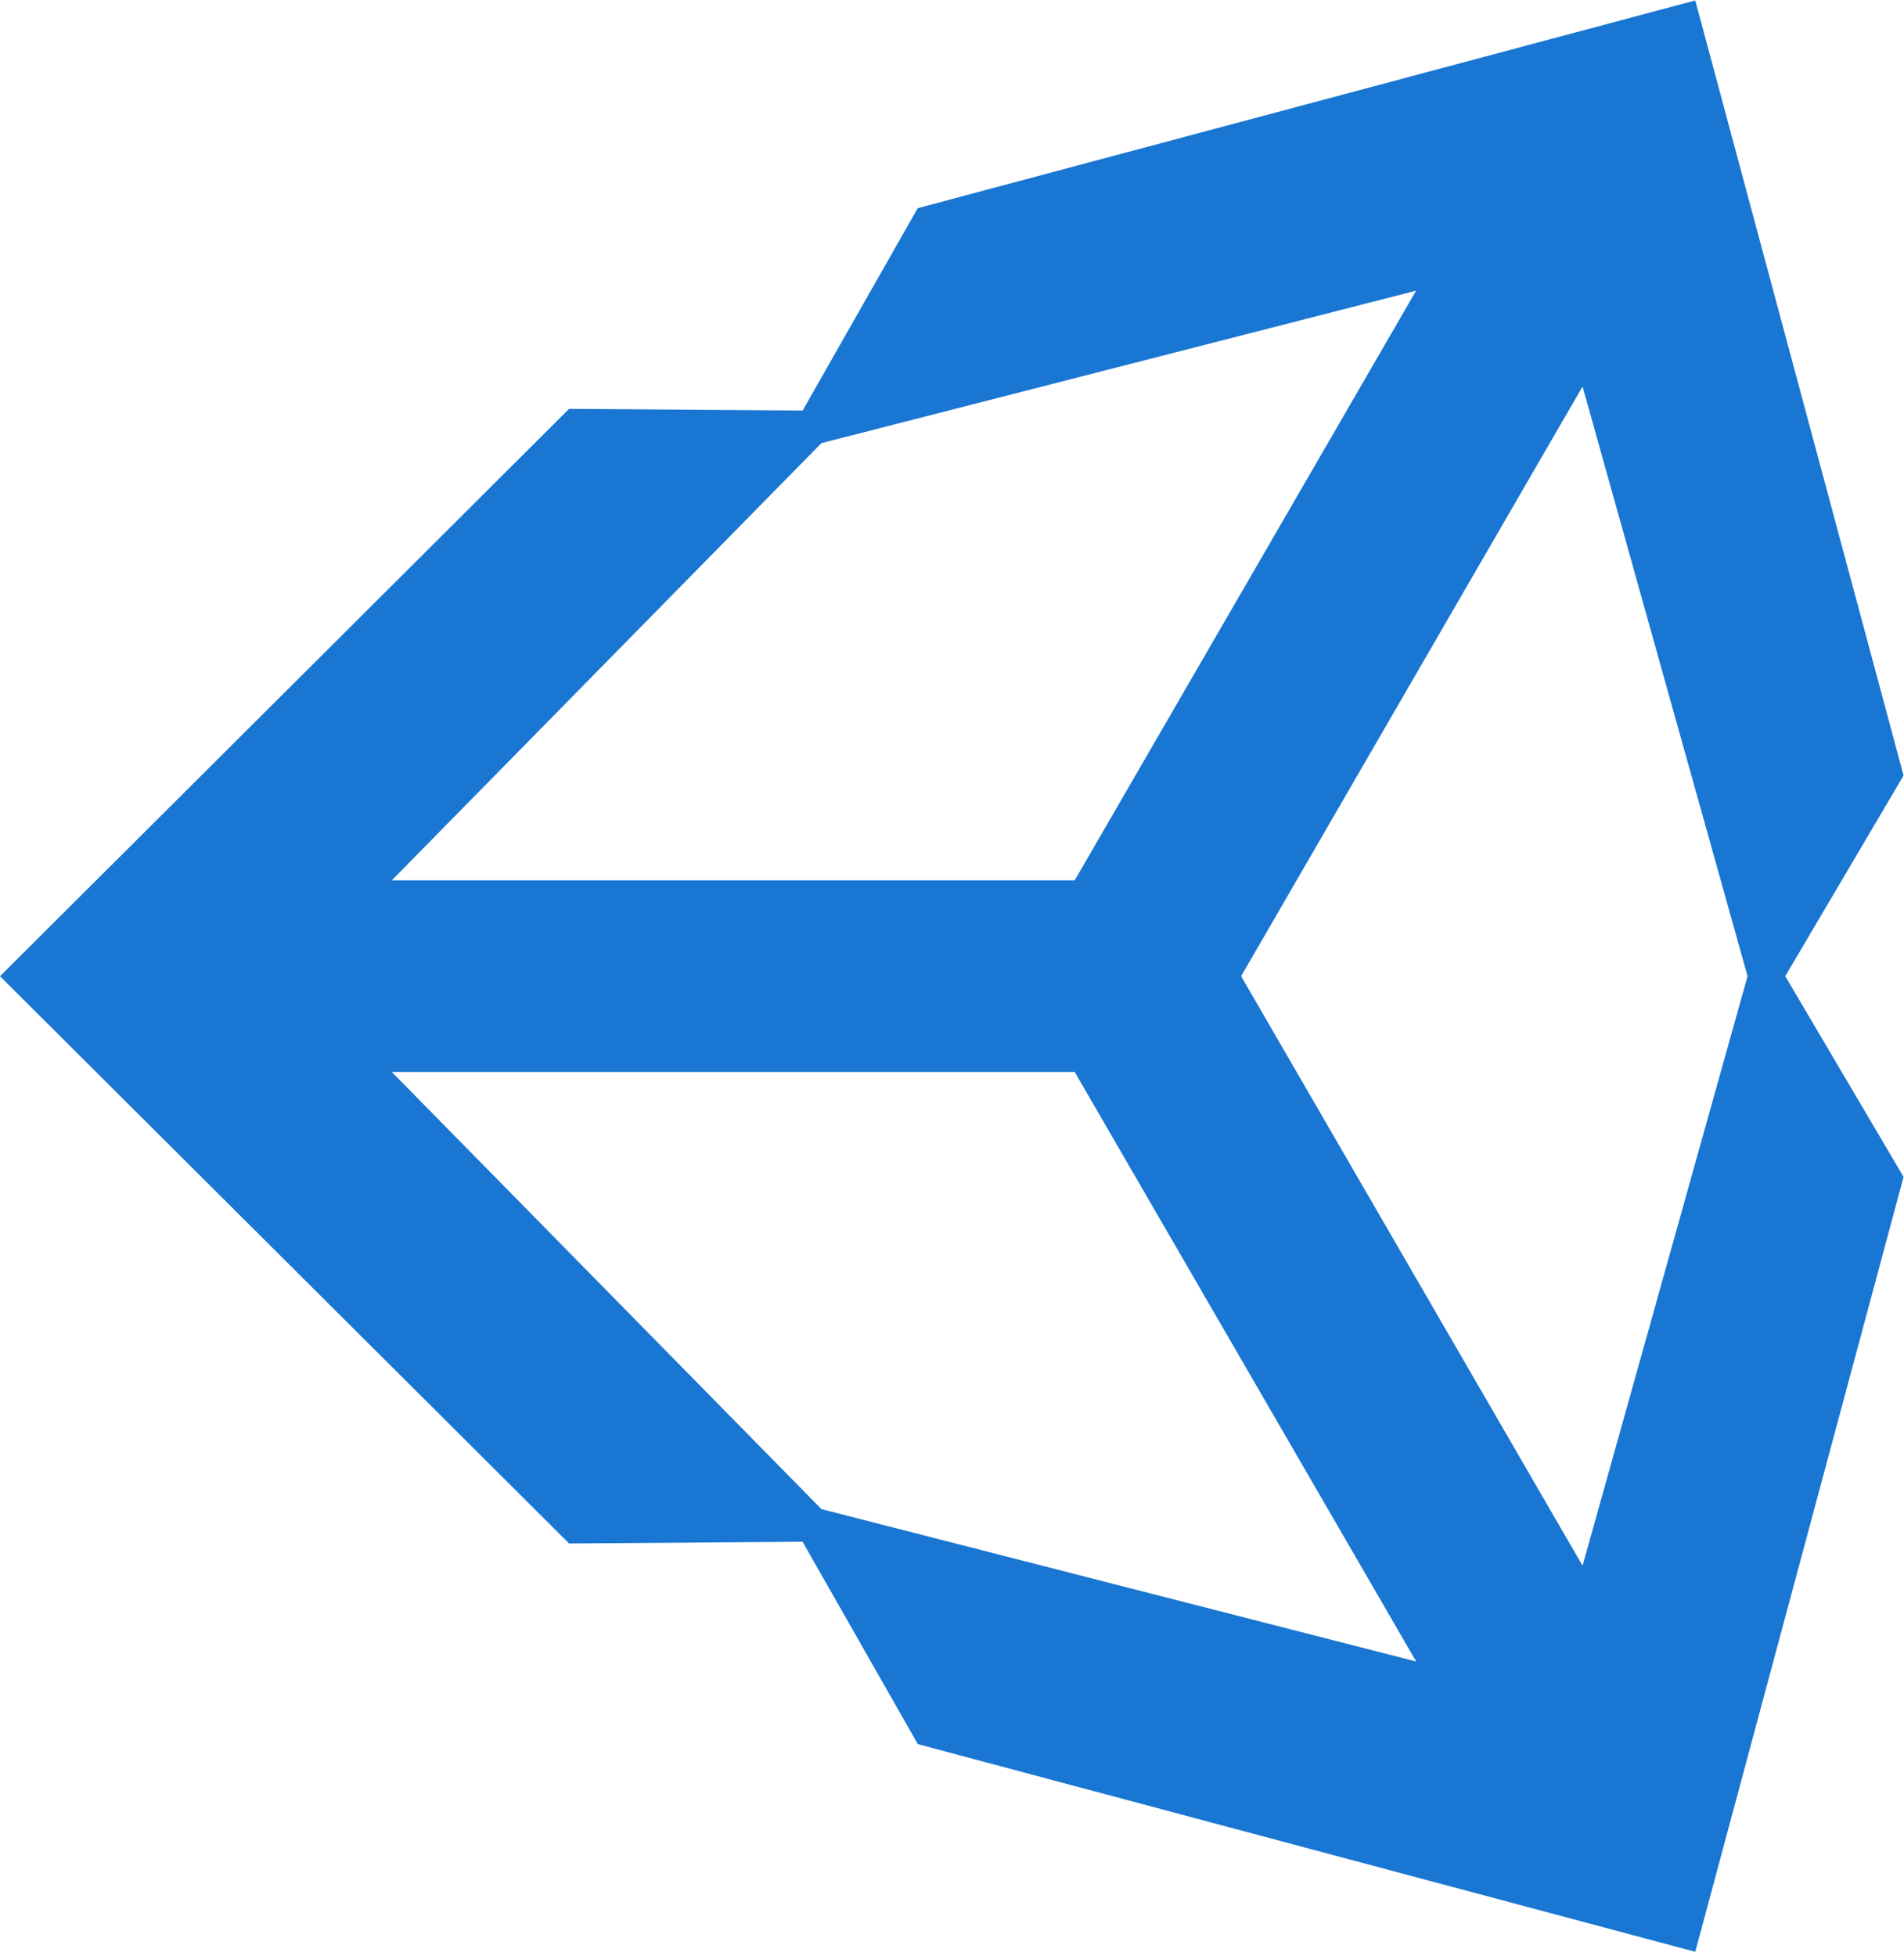 <svg xmlns="http://www.w3.org/2000/svg" viewBox="0 0 256 263" width="256" height="263"><path d="m166.872 131.237 45.91-79.275 22.184 79.275-22.185 79.256zm-22.376 12.874 45.916 79.262-79.966-20.486-57.77-58.776zm45.906-105.033-45.906 79.275h-91.82l57.77-58.78zm65.539 65.18-28.008-104.198-104.54 27.925-15.475 27.207-31.401-.225-76.517 76.277 76.517 76.259h.003l31.388-.232 15.497 27.207 104.528 27.92 28.007-104.178-15.906-26.982 15.906-26.978z" fill="#1976d2" /></svg>